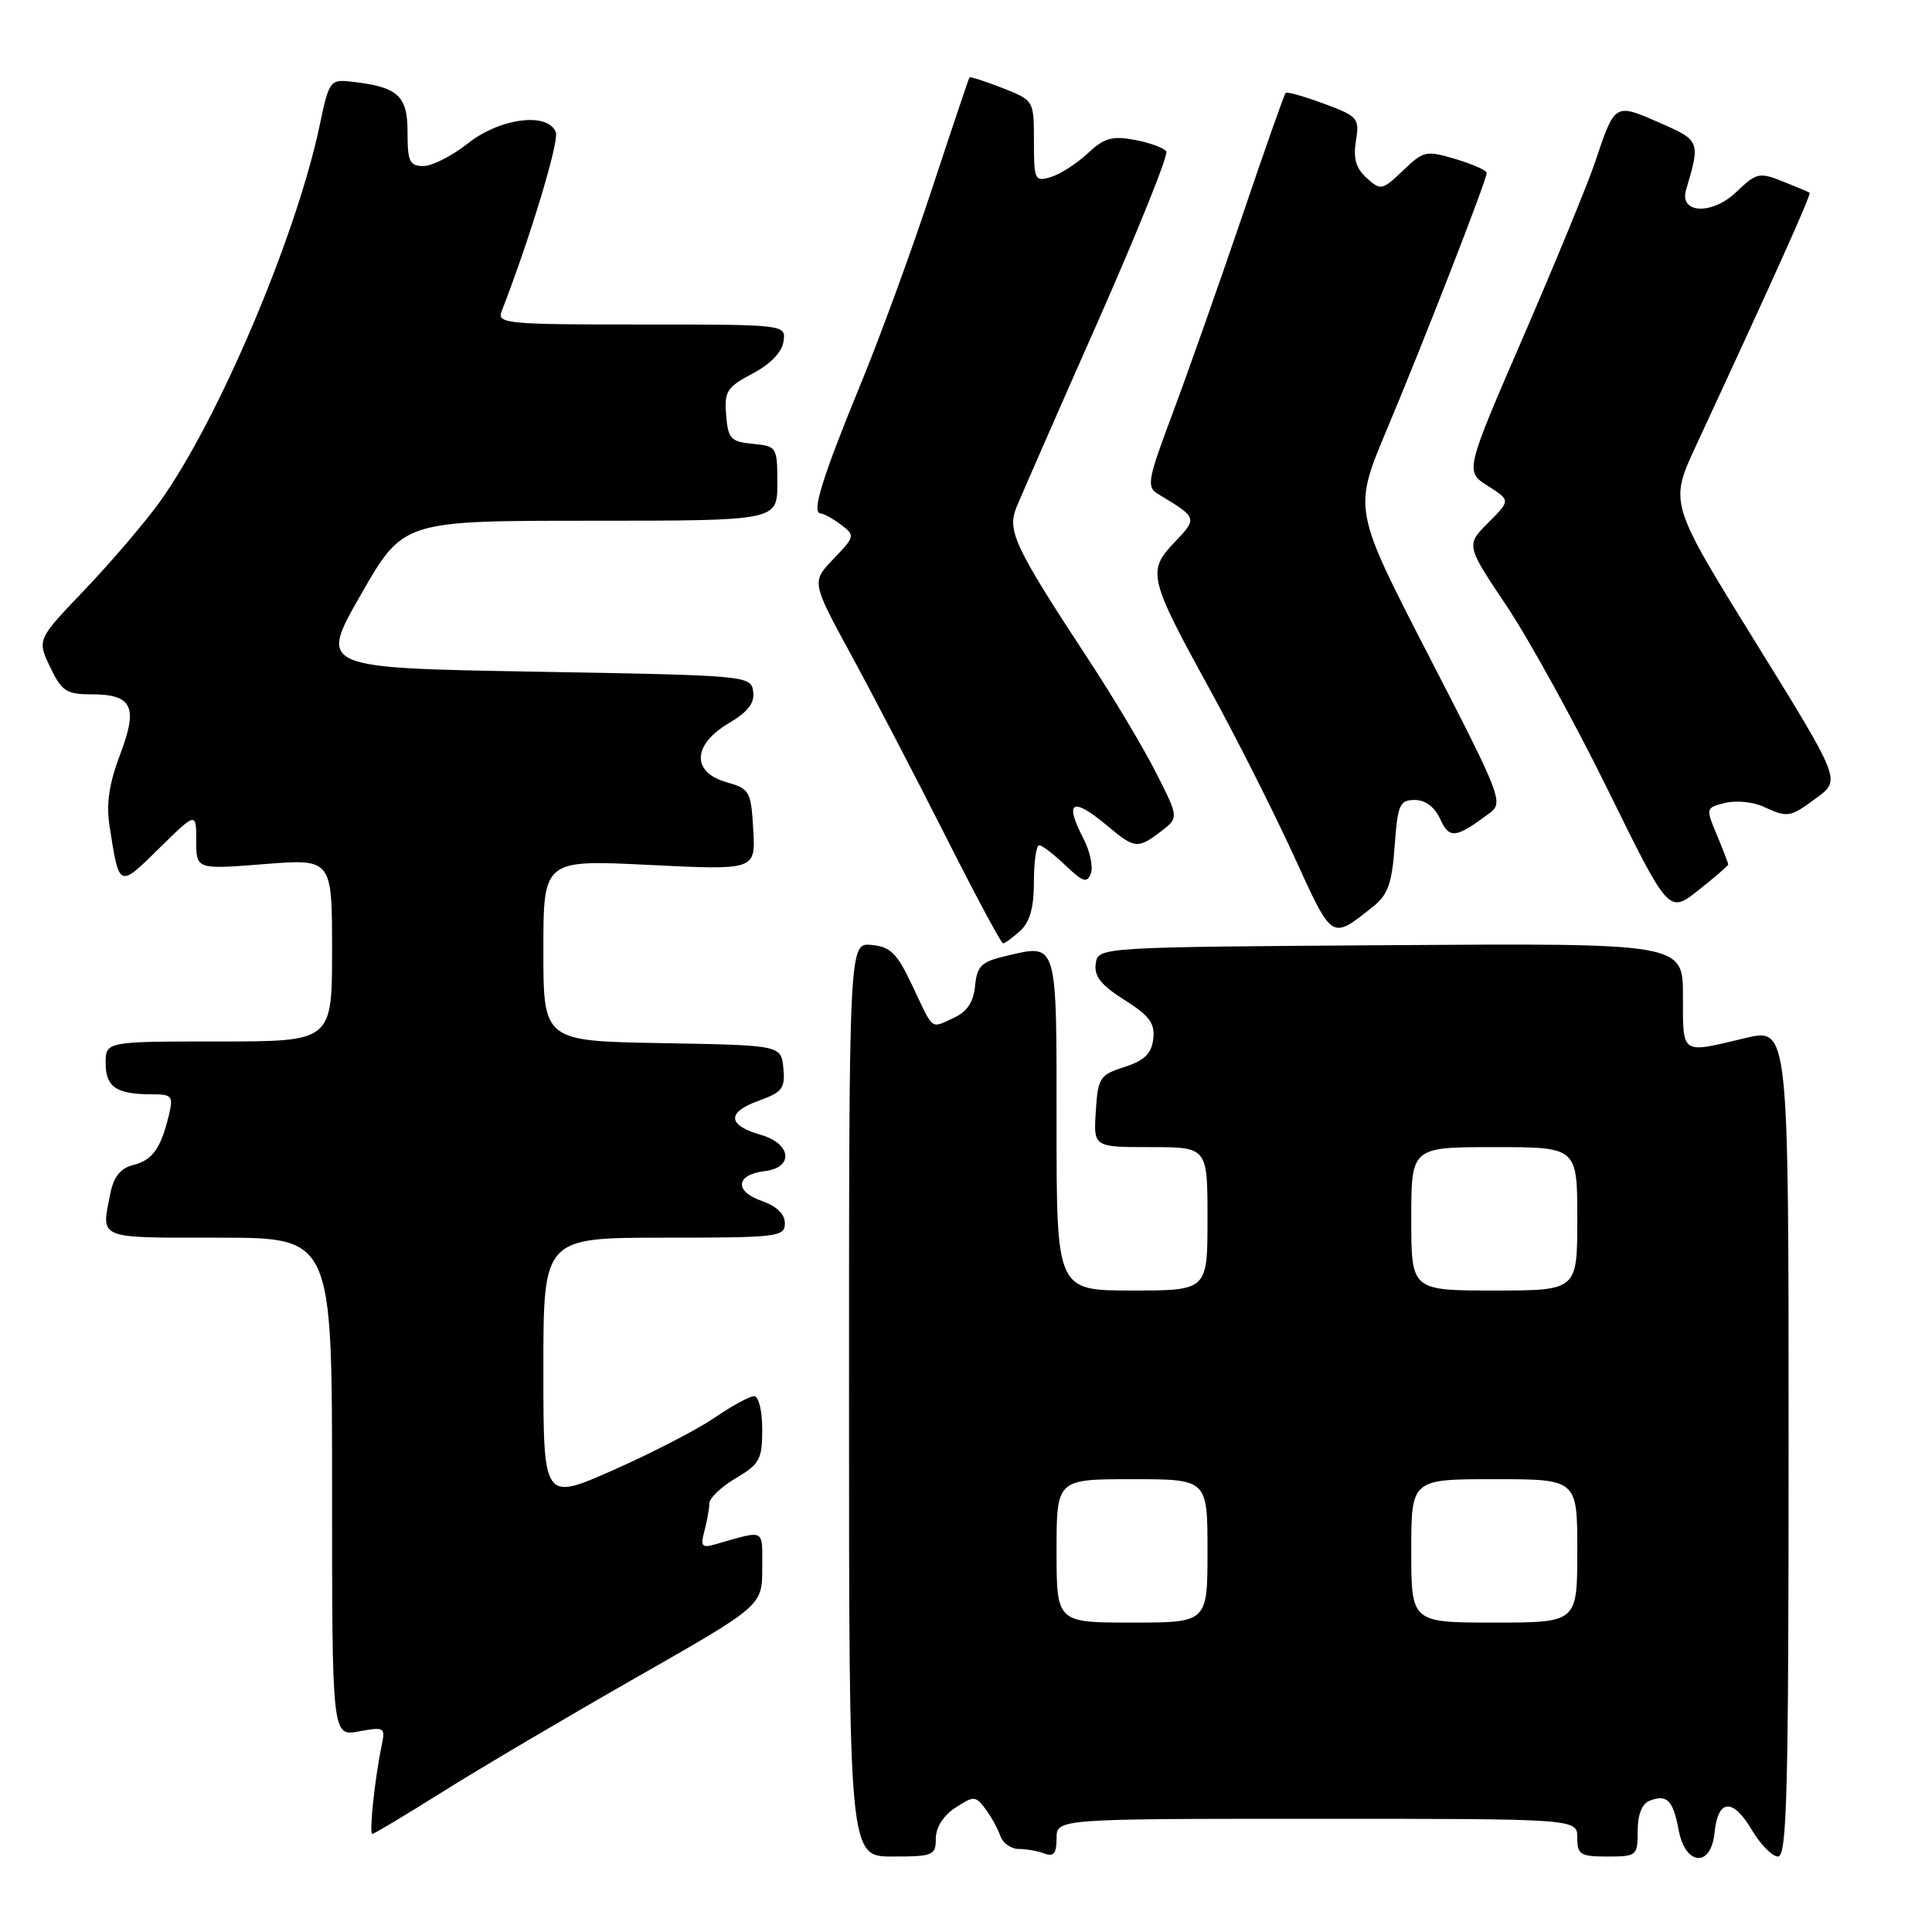 <?xml version="1.0" encoding="UTF-8" standalone="no"?>
<!DOCTYPE svg PUBLIC "-//W3C//DTD SVG 1.1//EN" "http://www.w3.org/Graphics/SVG/1.1/DTD/svg11.dtd" >
<svg xmlns="http://www.w3.org/2000/svg" xmlns:xlink="http://www.w3.org/1999/xlink" version="1.1" viewBox="0 0 256 256">
 <g >
 <path fill="currentColor"
d=" M 124.00 243.62 C 124.00 242.15 125.00 240.57 126.58 239.54 C 129.03 237.94 129.24 237.94 130.56 239.67 C 131.32 240.68 132.21 242.29 132.54 243.25 C 132.87 244.21 133.97 245.00 134.99 245.00 C 136.00 245.00 137.55 245.27 138.42 245.61 C 139.61 246.06 140.00 245.57 140.00 243.61 C 140.00 241.00 140.00 241.00 174.50 241.00 C 209.00 241.00 209.00 241.00 209.00 243.50 C 209.00 245.75 209.40 246.00 213.00 246.00 C 216.88 246.00 217.00 245.90 217.00 242.61 C 217.00 240.43 217.57 239.00 218.59 238.60 C 220.89 237.72 221.69 238.53 222.43 242.49 C 223.32 247.25 226.73 247.49 227.19 242.83 C 227.63 238.38 229.60 238.21 232.09 242.42 C 233.25 244.39 234.83 246.00 235.60 246.00 C 236.78 246.00 237.00 237.51 237.00 191.09 C 237.00 136.18 237.00 136.18 231.25 137.55 C 222.64 139.61 223.00 139.86 223.00 131.99 C 223.00 124.98 223.00 124.98 184.25 125.24 C 145.50 125.50 145.50 125.50 145.19 127.70 C 144.95 129.35 145.90 130.54 149.00 132.50 C 152.33 134.60 153.06 135.59 152.81 137.68 C 152.58 139.62 151.64 140.53 149.00 141.38 C 145.72 142.43 145.48 142.80 145.20 147.25 C 144.89 152.00 144.89 152.00 152.45 152.00 C 160.00 152.00 160.00 152.00 160.00 161.50 C 160.00 171.00 160.00 171.00 150.00 171.00 C 140.00 171.00 140.00 171.00 140.00 148.97 C 140.00 124.47 140.18 125.05 133.26 126.68 C 130.02 127.44 129.46 127.99 129.20 130.65 C 128.98 132.82 128.14 134.07 126.32 134.90 C 123.27 136.29 123.76 136.69 120.84 130.50 C 118.87 126.32 117.99 125.45 115.49 125.21 C 112.50 124.91 112.50 124.91 112.50 185.46 C 112.50 246.00 112.50 246.00 118.25 246.00 C 123.64 246.00 124.00 245.85 124.00 243.62 Z  M 58.64 237.43 C 63.51 234.37 75.04 227.56 84.25 222.31 C 101.00 212.76 101.00 212.76 101.00 207.81 C 101.00 202.46 101.50 202.71 94.85 204.61 C 92.99 205.15 92.79 204.92 93.34 202.86 C 93.69 201.56 93.98 199.92 93.99 199.22 C 93.99 198.51 95.58 197.00 97.50 195.87 C 100.66 194.00 101.00 193.37 101.00 189.40 C 101.00 186.94 100.53 185.00 99.93 185.00 C 99.34 185.00 96.98 186.28 94.68 187.86 C 92.38 189.43 86.34 192.55 81.25 194.80 C 72.00 198.89 72.00 198.89 72.00 181.44 C 72.00 164.00 72.00 164.00 88.00 164.00 C 103.06 164.00 104.00 163.89 104.00 162.10 C 104.00 160.87 102.90 159.81 100.91 159.12 C 97.26 157.85 97.49 155.64 101.33 155.18 C 105.21 154.72 104.88 151.54 100.83 150.38 C 96.39 149.11 96.26 147.40 100.49 145.87 C 103.67 144.72 104.06 144.21 103.80 141.53 C 103.50 138.50 103.50 138.50 87.75 138.22 C 72.00 137.95 72.00 137.95 72.00 125.93 C 72.00 113.91 72.00 113.91 86.06 114.61 C 100.12 115.30 100.12 115.30 99.81 109.93 C 99.52 104.83 99.34 104.52 96.25 103.64 C 91.61 102.32 91.76 98.67 96.55 95.84 C 99.12 94.32 100.02 93.15 99.80 91.62 C 99.50 89.53 99.10 89.49 70.87 89.00 C 42.25 88.50 42.25 88.50 47.84 78.75 C 53.43 69.00 53.43 69.00 78.21 69.00 C 103.00 69.00 103.00 69.00 103.00 64.06 C 103.00 59.22 102.94 59.12 99.75 58.81 C 96.83 58.53 96.47 58.15 96.22 55.00 C 95.96 51.85 96.31 51.30 99.72 49.50 C 102.09 48.25 103.62 46.66 103.82 45.25 C 104.14 43.00 104.14 43.00 84.96 43.00 C 67.11 43.00 65.83 42.88 66.47 41.25 C 70.25 31.52 74.11 18.74 73.65 17.52 C 72.61 14.82 66.26 15.63 62.00 19.00 C 59.92 20.65 57.26 22.00 56.11 22.00 C 54.27 22.00 54.00 21.41 54.00 17.48 C 54.00 12.62 52.71 11.48 46.37 10.80 C 43.77 10.52 43.57 10.80 42.38 16.50 C 39.33 31.17 28.90 55.74 21.17 66.50 C 19.19 69.25 14.72 74.48 11.24 78.13 C 4.91 84.75 4.91 84.75 6.64 88.38 C 8.17 91.58 8.80 92.00 12.06 92.00 C 17.55 92.00 18.33 93.62 15.91 99.99 C 14.46 103.81 14.06 106.50 14.51 109.42 C 15.80 117.73 15.72 117.70 21.10 112.40 C 26.00 107.58 26.00 107.58 26.00 111.39 C 26.00 115.21 26.00 115.21 35.00 114.50 C 44.00 113.79 44.00 113.79 44.00 125.89 C 44.00 138.00 44.00 138.00 29.00 138.00 C 14.00 138.00 14.00 138.00 14.00 140.89 C 14.00 144.04 15.42 145.00 20.10 145.00 C 22.80 145.00 22.98 145.22 22.38 147.75 C 21.32 152.17 20.21 153.73 17.65 154.37 C 15.97 154.79 15.07 155.91 14.63 158.11 C 13.39 164.28 12.71 164.00 29.00 164.00 C 44.00 164.00 44.00 164.00 44.00 197.05 C 44.00 230.09 44.00 230.09 47.55 229.42 C 50.89 228.80 51.07 228.90 50.60 231.13 C 49.67 235.60 48.88 243.00 49.33 243.00 C 49.58 243.00 53.77 240.49 58.64 237.43 Z  M 135.17 123.35 C 136.46 122.18 137.00 120.27 137.00 116.85 C 137.00 114.18 137.31 112.00 137.70 112.00 C 138.08 112.00 139.64 113.20 141.17 114.66 C 143.48 116.87 144.04 117.06 144.54 115.75 C 144.87 114.89 144.44 112.81 143.57 111.14 C 140.96 106.09 142.08 105.52 146.82 109.50 C 150.34 112.46 150.79 112.50 153.85 110.15 C 156.20 108.34 156.20 108.34 153.20 102.42 C 151.55 99.16 147.55 92.45 144.30 87.50 C 134.43 72.47 133.42 70.34 134.69 67.21 C 135.30 65.72 140.13 54.69 145.43 42.71 C 150.73 30.72 154.83 20.53 154.54 20.07 C 154.26 19.61 152.39 18.92 150.39 18.54 C 147.36 17.98 146.32 18.27 144.13 20.32 C 142.68 21.67 140.49 23.08 139.25 23.46 C 137.11 24.10 137.00 23.87 137.00 18.72 C 137.00 13.30 137.00 13.30 132.82 11.66 C 130.52 10.76 128.56 10.13 128.46 10.26 C 128.36 10.39 126.13 17.02 123.50 25.00 C 120.88 32.98 116.61 44.67 114.00 51.00 C 108.95 63.29 107.50 67.98 108.73 68.03 C 109.15 68.05 110.37 68.72 111.44 69.53 C 113.33 70.96 113.30 71.08 110.45 74.05 C 107.52 77.11 107.52 77.11 112.80 86.81 C 115.70 92.14 121.31 102.91 125.27 110.75 C 129.23 118.59 132.66 125.00 132.91 125.00 C 133.15 125.00 134.17 124.26 135.17 123.35 Z  M 181.93 120.14 C 183.90 118.58 184.44 117.09 184.80 112.11 C 185.20 106.60 185.46 106.00 187.46 106.00 C 188.87 106.00 190.10 106.93 190.84 108.54 C 192.05 111.20 192.89 111.10 197.41 107.72 C 199.24 106.35 198.90 105.47 189.32 86.90 C 179.32 67.50 179.32 67.50 183.73 57.00 C 188.61 45.39 197.00 23.84 197.00 22.91 C 197.00 22.58 195.15 21.76 192.88 21.08 C 188.97 19.91 188.63 19.98 185.90 22.60 C 183.15 25.23 182.96 25.27 181.09 23.59 C 179.67 22.30 179.29 20.98 179.67 18.66 C 180.16 15.66 179.94 15.41 175.43 13.74 C 172.82 12.77 170.54 12.13 170.36 12.31 C 170.17 12.49 167.56 19.90 164.55 28.78 C 161.53 37.65 157.42 49.31 155.41 54.68 C 152.05 63.64 151.89 64.52 153.46 65.47 C 158.70 68.62 158.70 68.64 155.63 71.86 C 151.99 75.67 152.21 76.61 160.25 91.25 C 163.69 97.50 168.69 107.41 171.38 113.27 C 176.63 124.76 176.33 124.56 181.93 120.14 Z  M 229.00 114.54 C 229.00 114.38 228.32 112.62 227.50 110.64 C 226.01 107.09 226.02 107.03 228.57 106.39 C 229.99 106.04 232.26 106.25 233.62 106.87 C 236.94 108.38 237.14 108.35 240.76 105.68 C 243.91 103.35 243.91 103.35 232.56 85.01 C 221.20 66.66 221.20 66.66 224.72 59.08 C 235.32 36.23 240.04 25.71 239.78 25.54 C 239.63 25.43 238.02 24.75 236.20 24.03 C 233.11 22.80 232.73 22.89 230.05 25.46 C 226.86 28.51 222.48 28.32 223.41 25.17 C 225.33 18.69 225.30 18.62 219.83 16.23 C 213.94 13.66 213.99 13.62 211.35 21.50 C 210.43 24.25 206.18 34.59 201.90 44.49 C 194.11 62.47 194.11 62.47 197.14 64.38 C 200.16 66.30 200.16 66.30 197.20 69.26 C 194.24 72.23 194.24 72.23 199.62 80.27 C 202.59 84.70 208.64 95.69 213.07 104.70 C 221.12 121.07 221.12 121.07 225.06 117.95 C 227.23 116.24 229.00 114.70 229.00 114.54 Z  M 140.00 205.50 C 140.00 196.00 140.00 196.00 150.00 196.00 C 160.00 196.00 160.00 196.00 160.00 205.50 C 160.00 215.00 160.00 215.00 150.00 215.00 C 140.00 215.00 140.00 215.00 140.00 205.50 Z  M 187.00 205.50 C 187.00 196.00 187.00 196.00 198.00 196.00 C 209.00 196.00 209.00 196.00 209.00 205.50 C 209.00 215.00 209.00 215.00 198.00 215.00 C 187.00 215.00 187.00 215.00 187.00 205.50 Z  M 187.00 161.50 C 187.00 152.00 187.00 152.00 198.00 152.00 C 209.00 152.00 209.00 152.00 209.00 161.50 C 209.00 171.00 209.00 171.00 198.00 171.00 C 187.00 171.00 187.00 171.00 187.00 161.50 Z "/>
</g>
</svg>